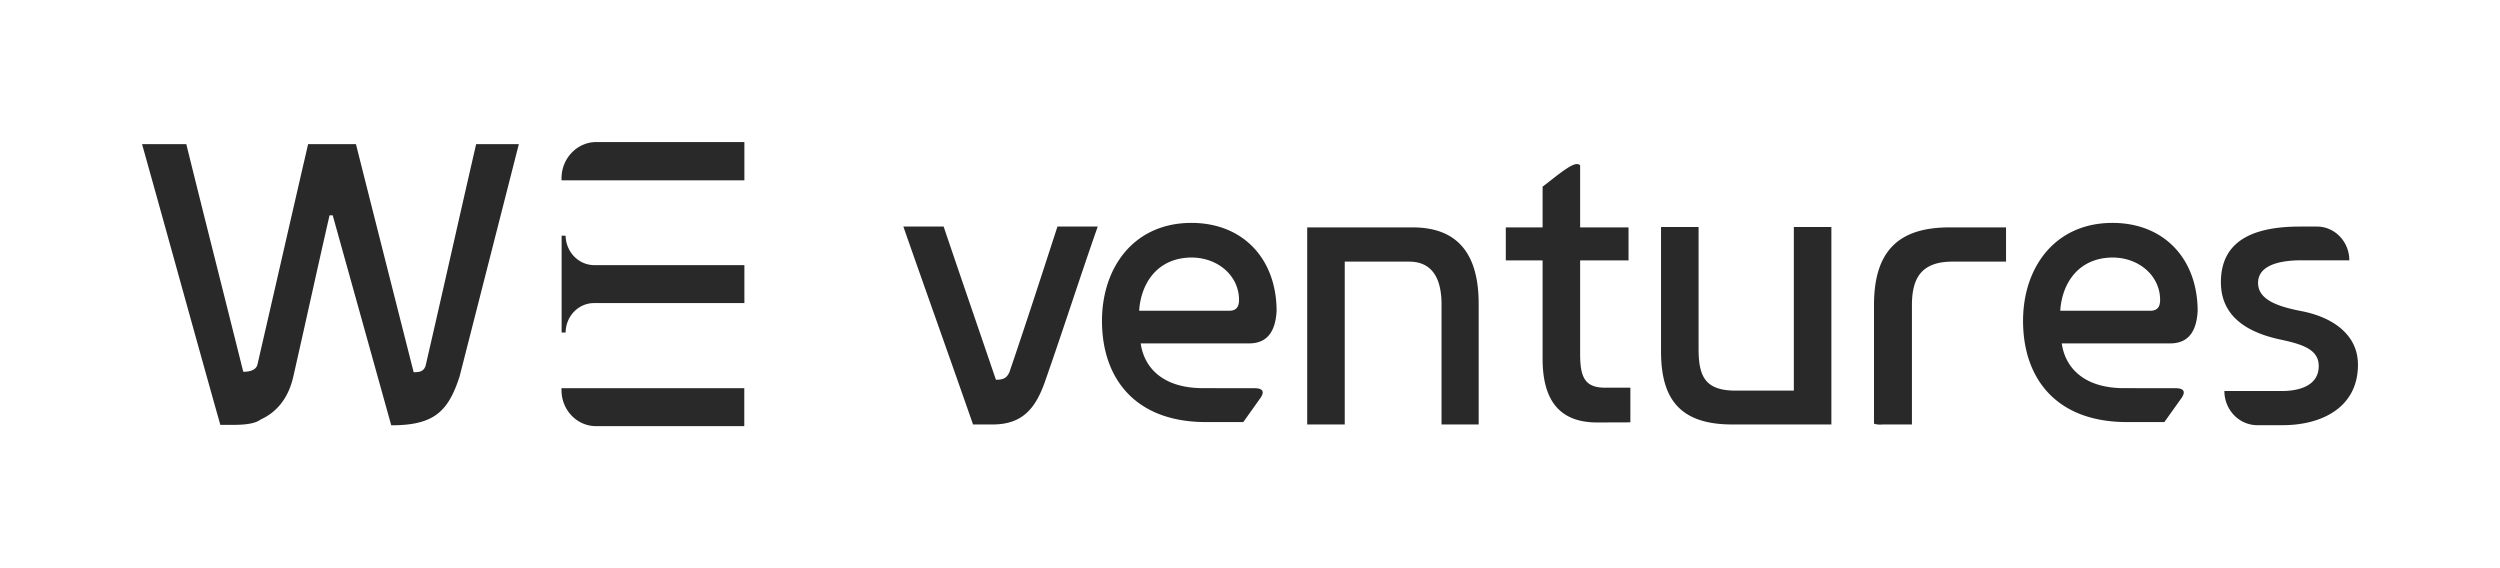 
<svg width="176" height="40" viewBox="0 0 176 40" xmlns="http://www.w3.org/2000/svg">
    <g fill="none" fill-rule="evenodd">
        <path d="M0 0h176v40H0z"/>
        <g fill="#292929" fill-rule="nonzero">
            <path d="M29.985 25.652c-.11.55-.53.55-.864.55-1.359-5.362-2.698-10.635-4.062-16.054H21.69c-1.198 5.186-2.367 10.315-3.563 15.504-.084.347-.419.52-1.002.52-1.336-5.361-2.672-10.605-4.009-16.024H10c1.864 6.639 3.647 13.155 5.511 19.762 1.085 0 2.254.06 2.839-.377 1.085-.492 1.955-1.449 2.31-3.07.863-3.798 1.67-7.506 2.54-11.304h.223l4.12 14.782c2.976 0 4.006-.928 4.815-3.45l4.168-16.343H33.52c-1.195 5.186-2.336 10.315-3.535 15.504zM39.531 27.475c.002 1.394 1.086 2.523 2.425 2.525h10.442v-2.67H39.524l.007.145zM41.985 10c-1.351 0-2.449 1.138-2.454 2.545v.148h12.874V10h-10.42zM39.821 16.602l-.142-.012h-.141v6.822h.283c.006-1.147.9-2.073 2.001-2.075h10.583v-2.672H41.858c-1.107.008-2.015-.911-2.037-2.063zM77.28 15.95c-1.283 3.661-2.423 7.236-3.707 10.898-.682 1.958-1.63 3.035-3.706 3.035h-1.366c-1.63-4.683-3.27-9.25-4.905-13.933h2.836c1.227 3.633 2.454 7.18 3.68 10.784.518 0 .762-.114.953-.54 1.173-3.434 2.263-6.81 3.38-10.244h2.835zM88.319 27.33c.6 0 .736.254.38.738l-1.17 1.645h-2.644c-4.933 0-7.305-3.037-7.305-7.126 0-3.746 2.236-6.895 6.296-6.895 3.625 0 5.997 2.525 5.997 6.213-.083 1.392-.627 2.27-1.936 2.27h-7.631c.244 1.733 1.58 3.151 4.388 3.151l3.625.003zm-1.772-5.454c.518 0 .681-.312.681-.766 0-1.675-1.466-2.98-3.352-2.98-2.317.014-3.542 1.71-3.68 3.746h6.351zM99.439 16.008c3.38 0 4.66 2.099 4.66 5.39v8.483h-2.615v-8.454c0-1.816-.652-3.008-2.282-3.008H94.67v11.464h-2.643V16.008h7.413zM112.441 29.742c-2.699 0-3.842-1.618-3.842-4.484v-6.924h-2.59v-2.326h2.59V13.14c.762-.566 1.934-1.588 2.397-1.588a.318.318 0 0 1 .246.085v4.37h3.407v2.327h-3.407v6.583c0 1.59.3 2.375 1.743 2.375h1.793v2.442l-2.337.008zM121.951 29.883c-3.705 0-5.014-1.815-5.014-5.136V15.98h2.643v8.57c0 1.958.465 2.95 2.617 2.95h4.089V15.98h2.643v13.904h-6.978zM131.929 21.483c0-3.773 1.69-5.475 5.316-5.475h3.98v2.41h-3.764c-2.152 0-2.861 1.107-2.861 3.065v8.4h-2.071a1.411 1.411 0 0 1-.6-.056v-8.344zM153.162 27.33c.6 0 .735.254.382.738l-1.172 1.645h-2.645c-4.933 0-7.304-3.037-7.304-7.126 0-3.746 2.235-6.895 6.295-6.895 3.626 0 5.997 2.525 5.997 6.213-.081 1.392-.627 2.27-1.934 2.27h-7.633c.246 1.733 1.58 3.151 4.388 3.151l3.626.003zm-1.773-5.454c.519 0 .683-.312.683-.766 0-1.675-1.467-2.98-3.354-2.98-2.315.014-3.542 1.71-3.677 3.746h6.348zM156.596 27.528h4.035c1.334 0 2.607-.426 2.607-1.76 0-1.106-1.009-1.503-2.607-1.844-1.909-.397-4.28-1.333-4.28-4.058 0-2.837 2.153-3.916 5.56-3.916h1.2c1.26 0 2.281 1.064 2.281 2.375h-3.371c-1.718 0-3.054.426-3.054 1.59 0 1.249 1.527 1.697 3.189 2.014 2.154.455 3.844 1.675 3.844 3.746 0 3.036-2.59 4.257-5.288 4.257h-1.792c-1.28.004-2.32-1.072-2.324-2.404z"/>
        </g>
    </g>
</svg>
